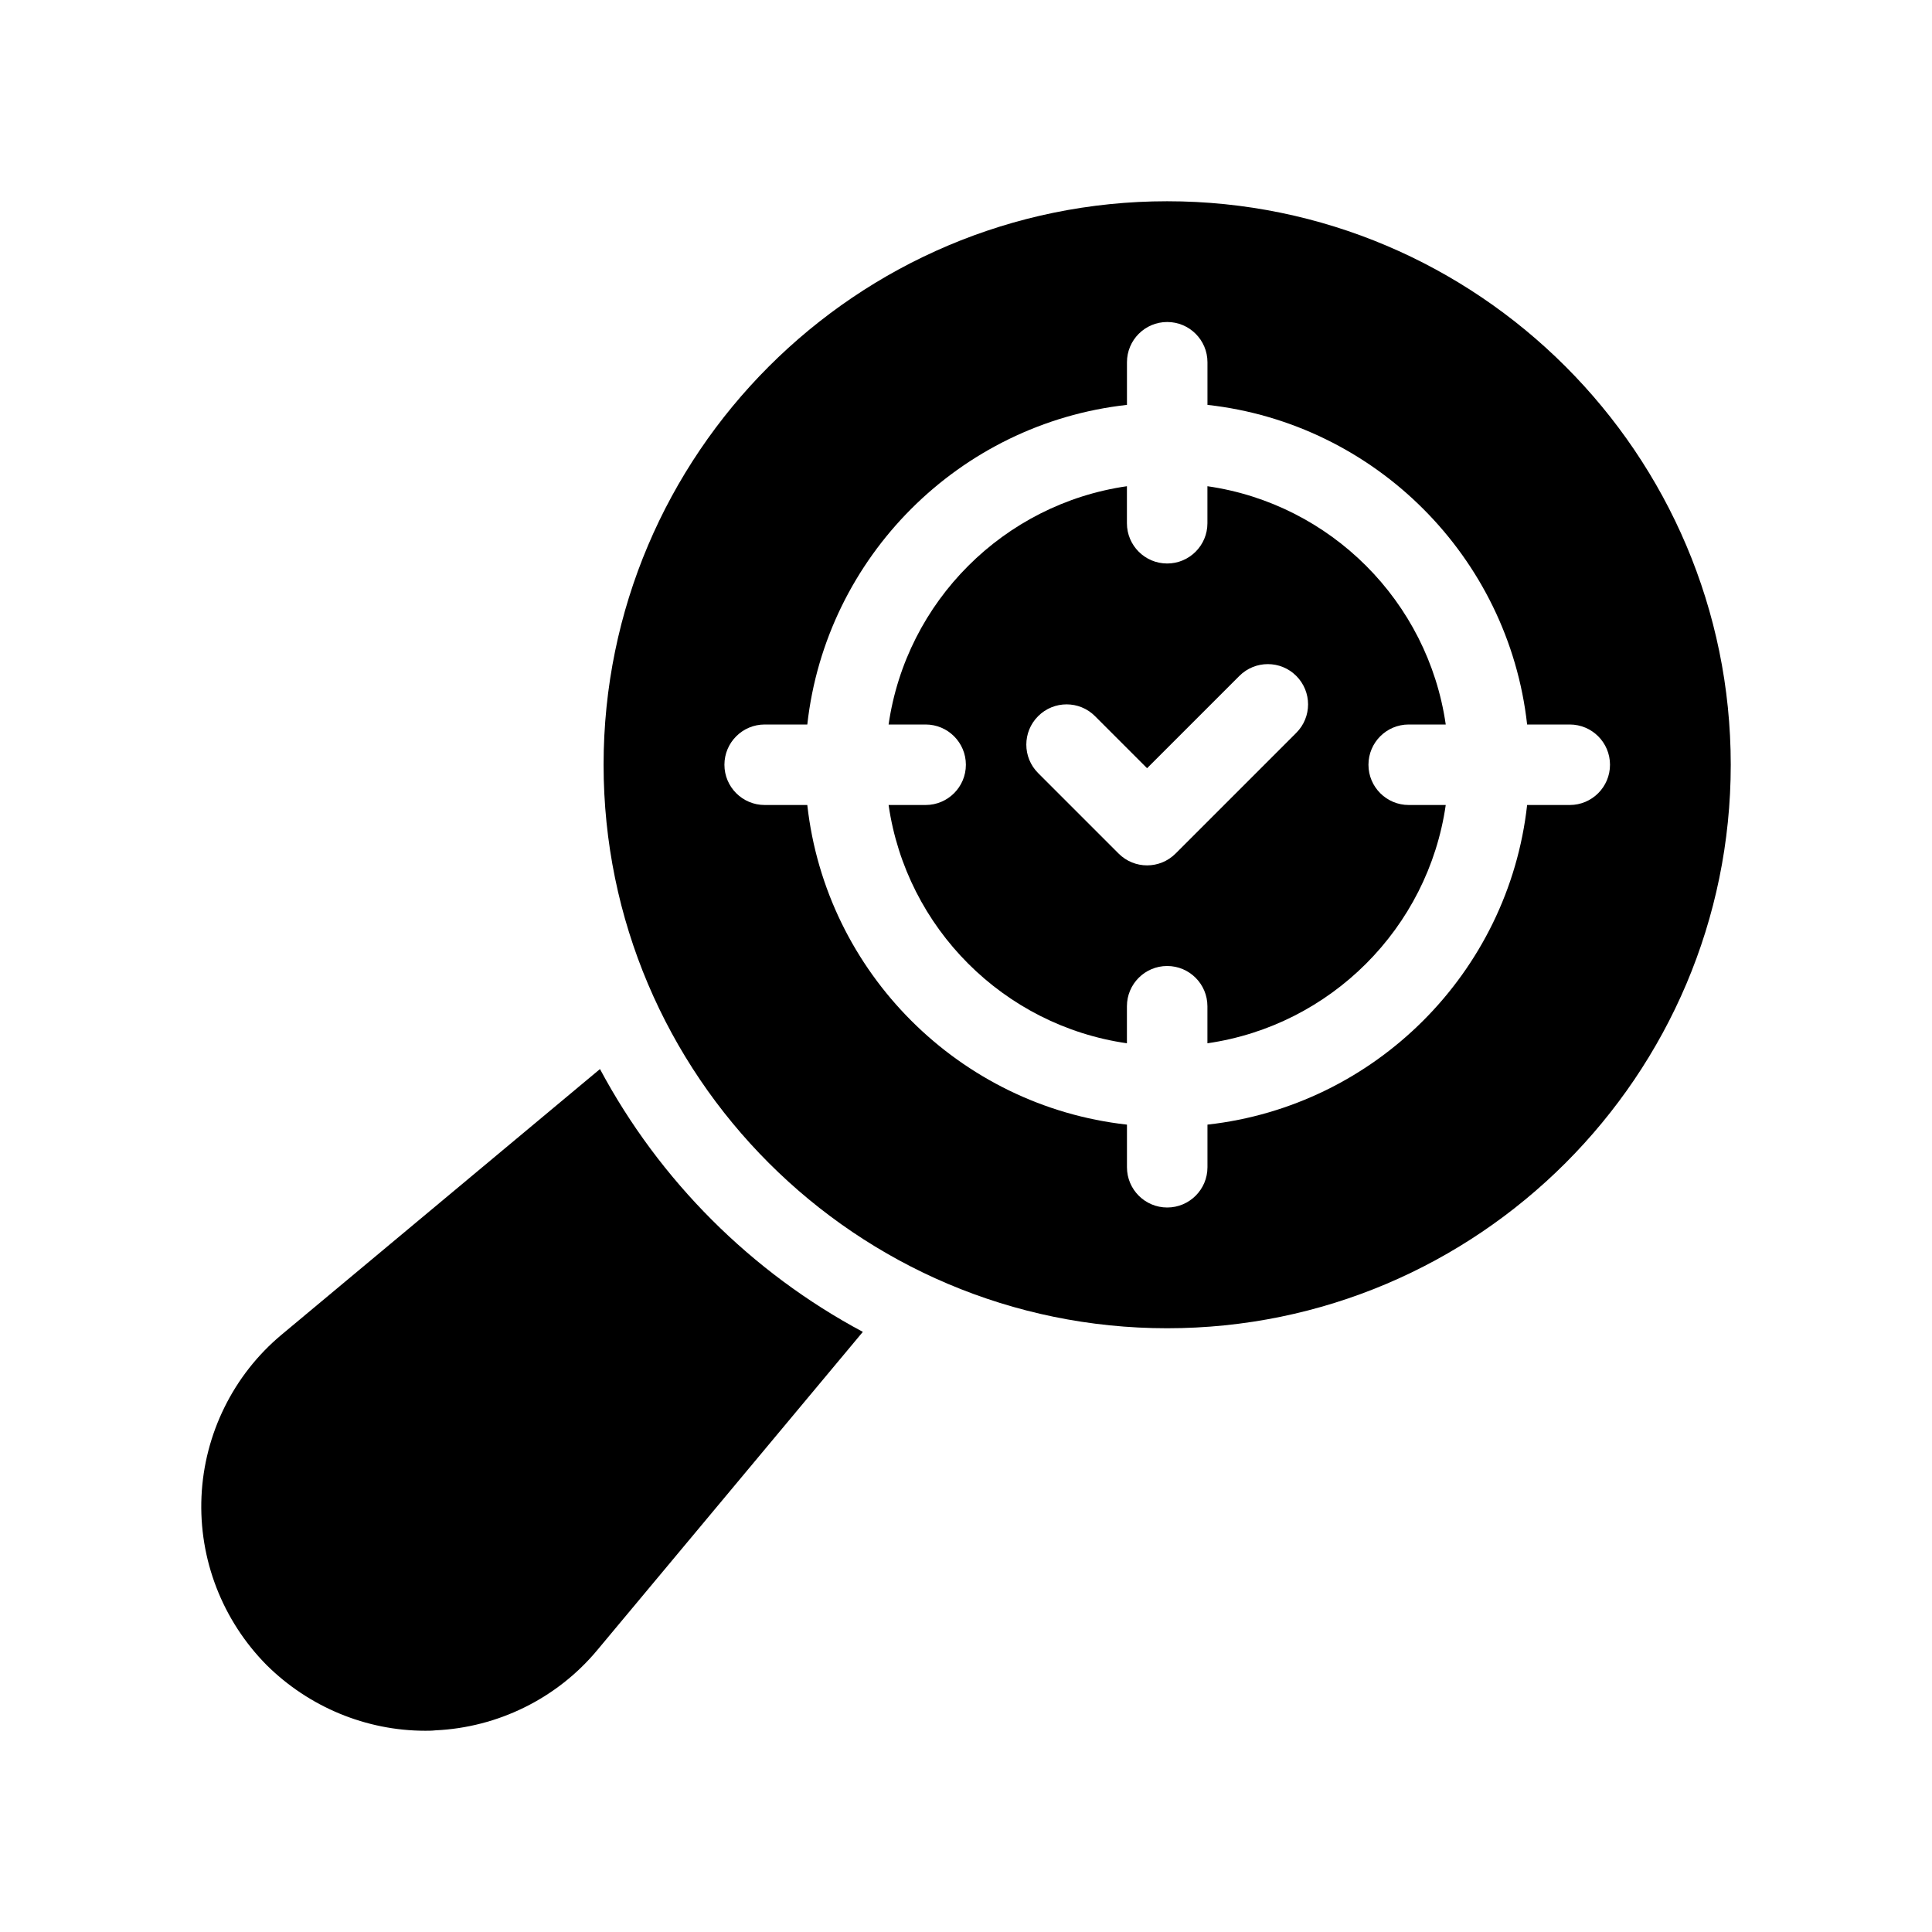 <?xml version="1.0" encoding="UTF-8"?>
<svg id="Glyph" xmlns="http://www.w3.org/2000/svg" version="1.1" viewBox="0 0 48 48">
  <path d="M14.907,26.56l-7.911,6.6c-1.2,1-1.92,2.47-1.99,4.02-.07,1.56.52,3.08,1.62,4.19,1.05,1.04,2.47,1.63,3.94,1.63.08,0,.17,0,.25-.01,1.55-.07,3.02-.79,4.02-1.99l6.601-7.91c-2.77-1.48-5.051-3.76-6.531-6.53Z" fill="#000" stroke-width="0"/>
  <path d="M34.999,18h.92c-.441-3.059-2.861-5.48-5.921-5.92v.92c0,.552-.448,1-1,1s-1-.448-1-1v-.92c-3.059.441-5.48,2.861-5.921,5.92h.92c.552,0,1.0.448,1,1s-.448,1-1,1h-.92c.441,3.059,2.861,5.48,5.921,5.92v-.92c0-.552.448-1,1-1s1.0.448,1,1v.92c3.059-.441,5.48-2.861,5.921-5.92h-.92c-.552,0-1-.448-1-1s.448-1,1-1ZM32.206,18.207l-3,3c-.195.195-.451.293-.707.293s-.512-.098-.707-.293l-2-2c-.391-.391-.391-1.023,0-1.414s1.024-.391,1.414,0l1.293,1.293,2.293-2.293c.391-.391,1.024-.391,1.414,0s.391,1.023,0,1.414Z" fill="#000" stroke-width="0"/>
  <path d="M28.998,5c-7.721,0-14.002,6.28-14.002,14s6.281,14,14.002,14,14.002-6.28,14.002-14-6.281-14-14.002-14ZM39,20h-1.059c-.463,4.164-3.777,7.478-7.942,7.941v1.059c0,.552-.448,1-1,1s-1-.448-1-1v-1.059c-4.165-.463-7.479-3.777-7.942-7.941h-1.059c-.552,0-1-.448-1-1s.448-1,1-1h1.059c.463-4.164,3.777-7.478,7.942-7.941v-1.059c0-.552.448-1,1-1s1.0.448,1,1v1.059c4.165.463,7.479,3.777,7.942,7.941h1.059c.552,0,1.0.448,1,1s-.448,1-1,1Z" fill="#000" stroke-width="0"/>
</svg>